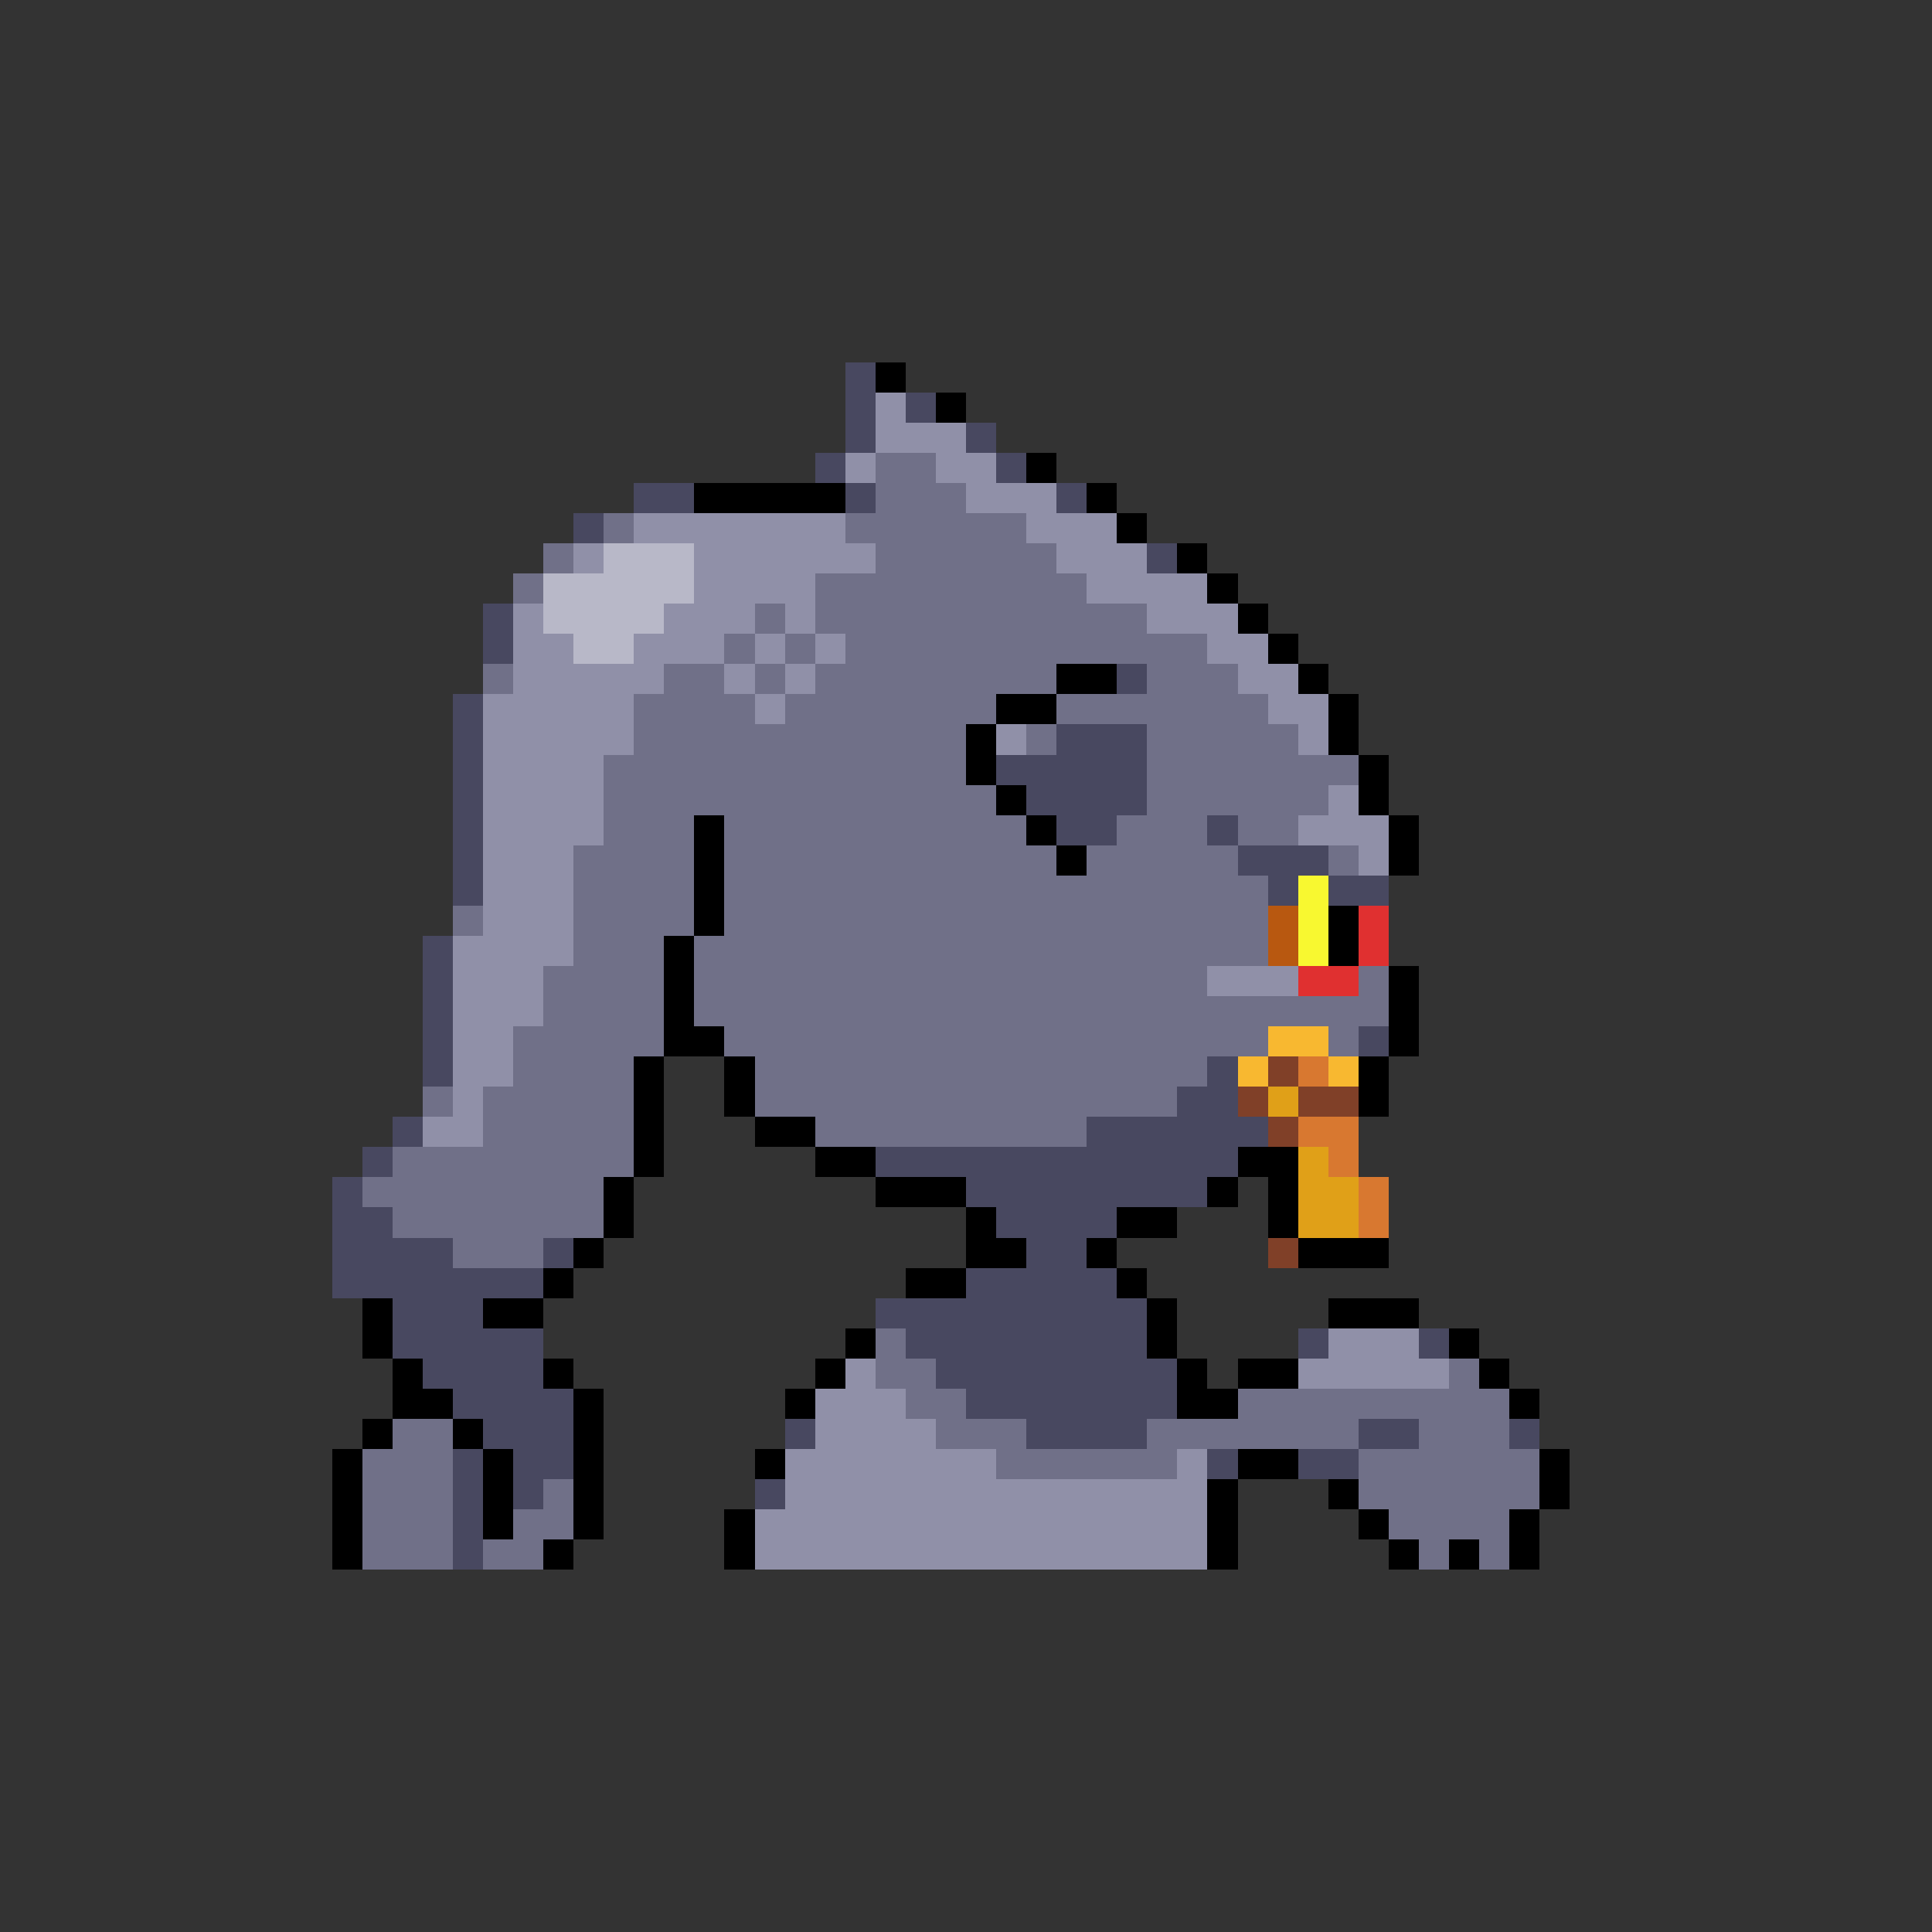 <svg xmlns="http://www.w3.org/2000/svg" viewBox="0 -0.5 64 64" shape-rendering="crispEdges">
<rect x="0" y="-0.5" width="64" height="64" fill="#333333" stroke="none"/>
<path stroke="#484860" d="M28 12h1M28 13h1M30 13h1M28 14h1M32 14h1M27 15h1M33 15h1M21 16h2M28 16h1M35 16h1M19 17h1M38 18h1M16 20h1M16 21h1M37 22h1M15 23h1M15 24h1M35 24h3M15 25h1M33 25h5M15 26h1M34 26h4M15 27h1M35 27h2M40 27h1M15 28h1M41 28h3M15 29h1M42 29h1M44 29h2M14 31h1M14 32h1M14 33h1M14 34h1M45 34h1M14 35h1M40 35h1M39 36h2M13 37h1M36 37h6M12 38h1M29 38h12M11 39h1M32 39h8M11 40h2M33 40h4M11 41h4M18 41h1M34 41h2M11 42h7M32 42h5M13 43h3M29 43h9M13 44h5M30 44h8M43 44h1M47 44h1M14 45h4M31 45h8M15 46h4M32 46h7M16 47h3M26 47h1M34 47h4M45 47h2M50 47h1M15 48h1M17 48h2M40 48h1M43 48h2M15 49h1M17 49h1M25 49h1M15 50h1M15 51h1" />
<path stroke="#000000" d="M29 12h1M31 13h1M34 15h1M23 16h5M36 16h1M37 17h1M39 18h1M40 19h1M41 20h1M42 21h1M35 22h2M43 22h1M33 23h2M44 23h1M32 24h1M44 24h1M32 25h1M45 25h1M33 26h1M45 26h1M23 27h1M34 27h1M46 27h1M23 28h1M35 28h1M46 28h1M23 29h1M23 30h1M44 30h1M22 31h1M44 31h1M22 32h1M46 32h1M22 33h1M46 33h1M22 34h2M46 34h1M21 35h1M24 35h1M45 35h1M21 36h1M24 36h1M45 36h1M21 37h1M25 37h2M21 38h1M27 38h2M41 38h2M20 39h1M29 39h3M40 39h1M42 39h1M20 40h1M32 40h1M37 40h2M42 40h1M19 41h1M32 41h2M36 41h1M43 41h3M18 42h1M30 42h2M37 42h1M12 43h1M16 43h2M38 43h1M44 43h3M12 44h1M28 44h1M38 44h1M48 44h1M13 45h1M18 45h1M27 45h1M39 45h1M41 45h2M49 45h1M13 46h2M19 46h1M26 46h1M39 46h2M50 46h1M12 47h1M15 47h1M19 47h1M11 48h1M16 48h1M19 48h1M25 48h1M41 48h2M51 48h1M11 49h1M16 49h1M19 49h1M40 49h1M44 49h1M51 49h1M11 50h1M16 50h1M19 50h1M24 50h1M40 50h1M45 50h1M50 50h1M11 51h1M18 51h1M24 51h1M40 51h1M46 51h1M48 51h1M50 51h1" />
<path stroke="#9090a8" d="M29 13h1M29 14h3M28 15h1M31 15h2M32 16h3M21 17h7M34 17h3M19 18h1M23 18h6M35 18h3M23 19h4M36 19h4M17 20h1M22 20h3M26 20h1M38 20h3M17 21h2M21 21h3M25 21h1M27 21h1M40 21h2M17 22h5M24 22h1M26 22h1M41 22h2M16 23h5M25 23h1M42 23h2M16 24h5M33 24h1M43 24h1M16 25h4M16 26h4M44 26h1M16 27h4M43 27h3M16 28h3M45 28h1M16 29h3M16 30h3M15 31h4M15 32h3M40 32h3M15 33h3M15 34h2M15 35h2M15 36h1M14 37h2M44 44h3M28 45h1M43 45h5M27 46h3M27 47h4M26 48h7M39 48h1M26 49h14M25 50h15M25 51h15" />
<path stroke="#707088" d="M29 15h2M29 16h3M20 17h1M28 17h6M18 18h1M29 18h6M17 19h1M27 19h9M25 20h1M27 20h11M24 21h1M26 21h1M28 21h12M16 22h1M22 22h2M25 22h1M27 22h8M38 22h3M21 23h4M26 23h7M35 23h7M21 24h11M34 24h1M38 24h5M20 25h12M38 25h7M20 26h13M38 26h6M20 27h3M24 27h10M37 27h3M41 27h2M19 28h4M24 28h11M36 28h5M44 28h1M19 29h4M24 29h18M15 30h1M19 30h4M24 30h18M19 31h3M23 31h19M18 32h4M23 32h17M45 32h1M18 33h4M23 33h23M17 34h5M24 34h18M44 34h1M17 35h4M25 35h15M14 36h1M16 36h5M25 36h14M16 37h5M27 37h9M13 38h8M12 39h8M13 40h7M15 41h3M29 44h1M29 45h2M48 45h1M30 46h2M41 46h9M13 47h2M31 47h3M38 47h7M47 47h3M12 48h3M33 48h6M45 48h6M12 49h3M18 49h1M45 49h6M12 50h3M17 50h2M46 50h4M12 51h3M16 51h2M47 51h1M49 51h1" />
<path stroke="#b8b8c8" d="M20 18h3M18 19h5M18 20h4M19 21h2" />
<path stroke="#f8f830" d="M43 29h1M43 30h1M43 31h1" />
<path stroke="#b85810" d="M42 30h1M42 31h1" />
<path stroke="#e03030" d="M45 30h1M45 31h1M43 32h2" />
<path stroke="#f8b830" d="M42 34h2M41 35h1M44 35h1" />
<path stroke="#804028" d="M42 35h1M41 36h1M43 36h2M42 37h1M42 41h1" />
<path stroke="#d87830" d="M43 35h1M43 37h2M44 38h1M45 39h1M45 40h1" />
<path stroke="#e0a018" d="M42 36h1M43 38h1M43 39h2M43 40h2" />
</svg>